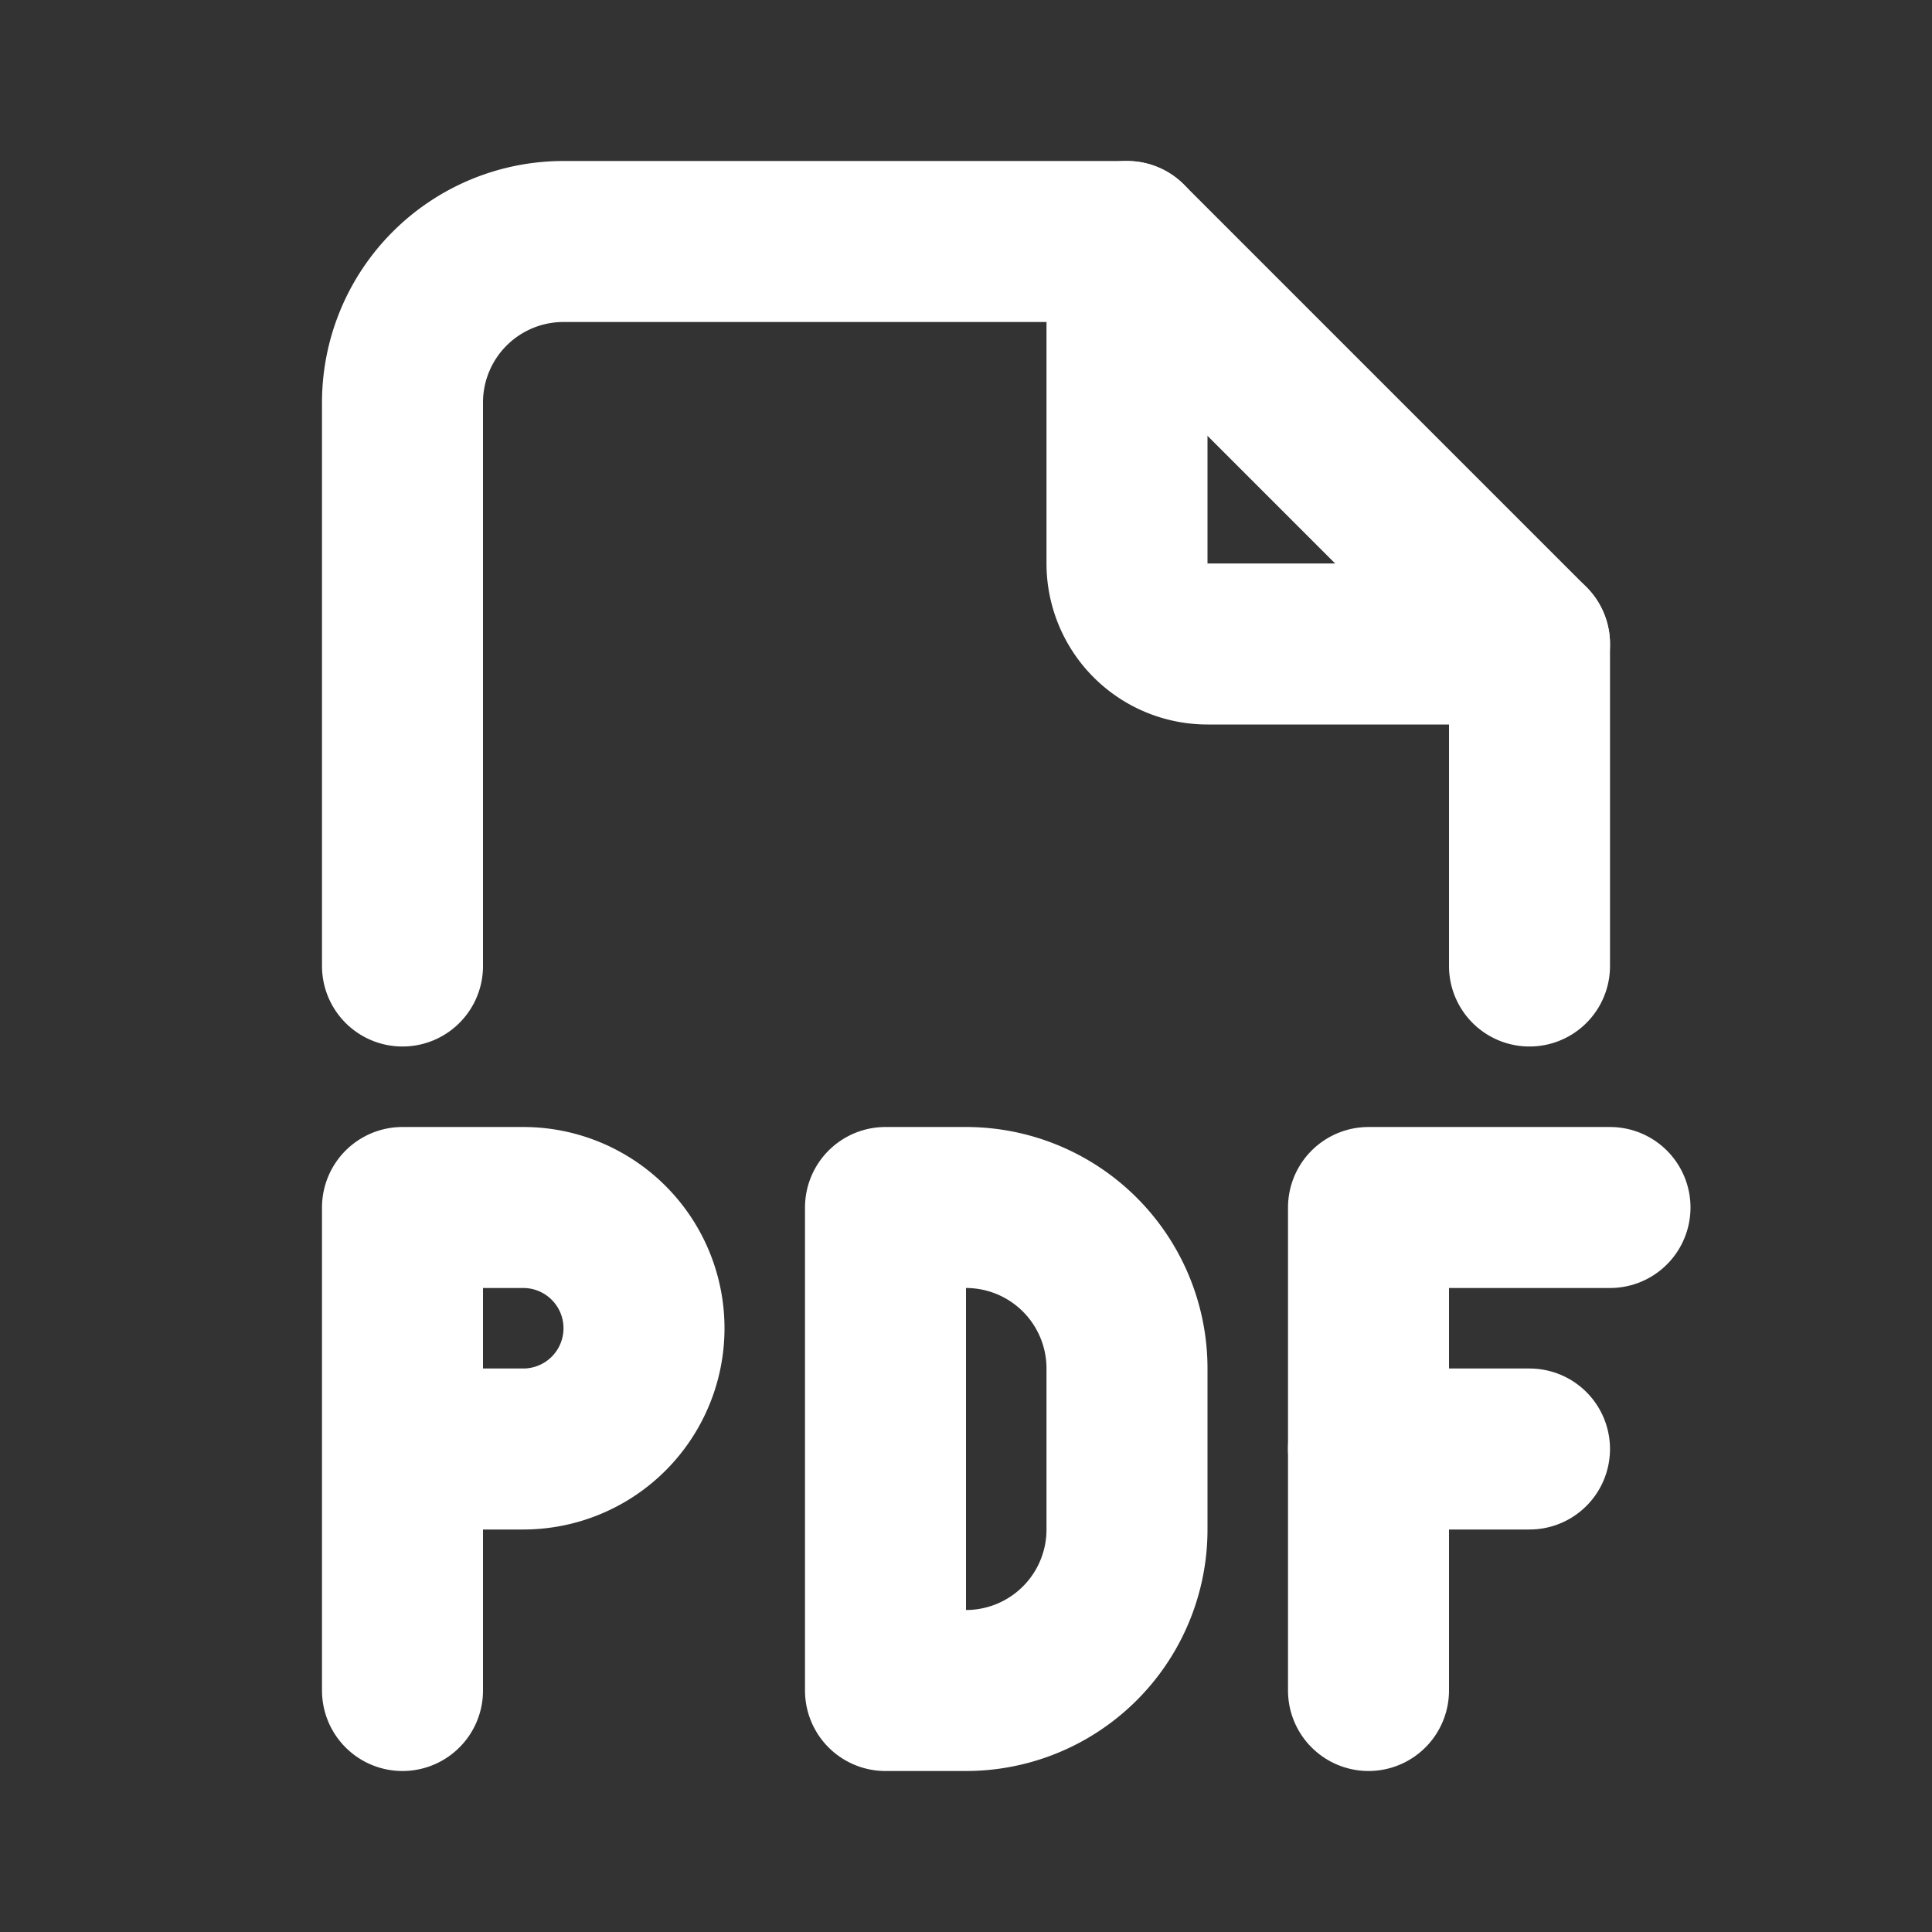 <!--
category: Document
version: "2.25"
unicode: "fb10"
-->
<svg
  xmlns="http://www.w3.org/2000/svg"
  width="24"
  height="24"
  viewBox="0 0 24 24"
  fill="none"
  stroke="white"
  stroke-width="2"
  stroke-linecap="round"
  stroke-linejoin="round"
>
  <rect x="0" y="0" width="24" height="24" fill="#333333" stroke="none"/>
  <path d="M14 3v4a1 1 0 0 0 1 1h4" />
  <path d="M5 12v-7a2 2 0 0 1 2 -2h7l5 5v4" />
  <path d="M5 18h1.5a1.5 1.5 0 0 0 0 -3h-1.5v6" />
  <path d="M17 18h2" />
  <path d="M20 15h-3v6" />
  <path d="M11 15v6h1a2 2 0 0 0 2 -2v-2a2 2 0 0 0 -2 -2h-1z" />
</svg>
